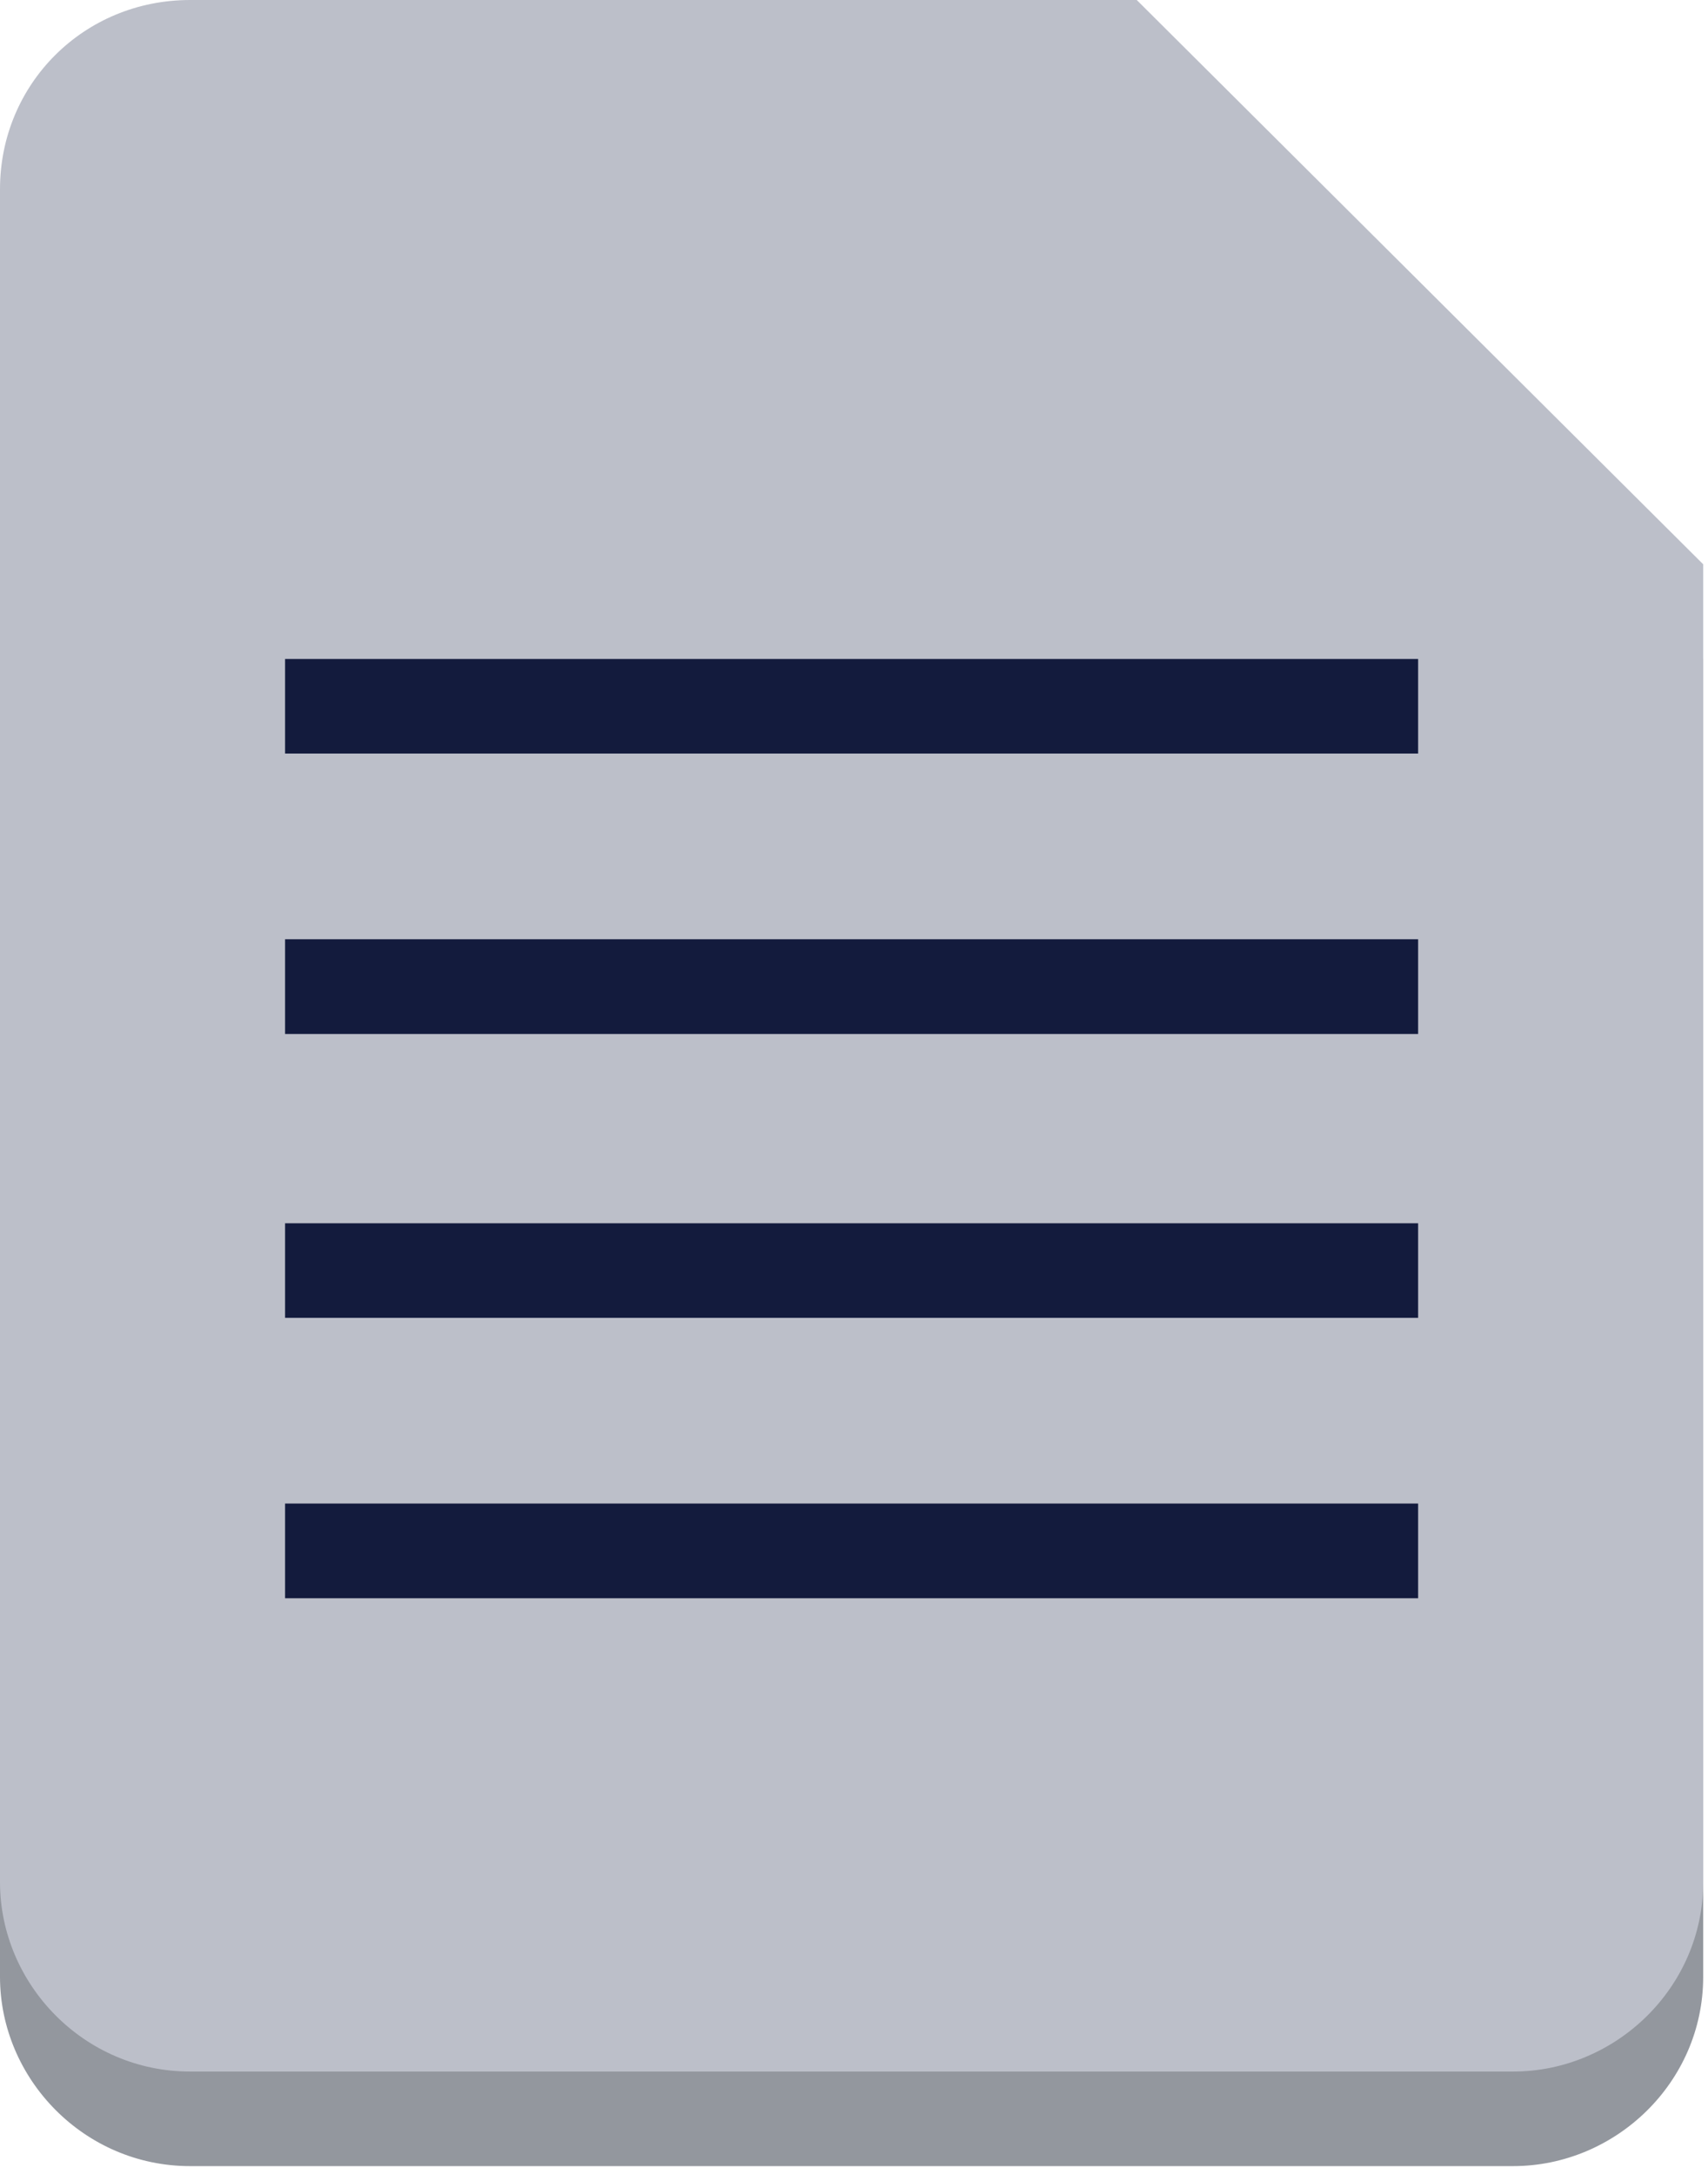<svg width="11" height="14" viewBox="0 0 11 14" fill="none" xmlns="http://www.w3.org/2000/svg">
<path d="M1.224 0.61C0.541 0.61 0 1.149 0 1.829V6.682V9.097V12.731C0 13.387 0.541 13.95 1.224 13.95H9.745C10.404 13.95 10.969 13.411 10.969 12.731V9.073V6.659V4.244L7.321 0.61H1.224Z" fill="#93979E"/>
<path d="M1.224 0C0.541 0 0 0.539 0 1.219V6.072V8.487V12.121C0 12.778 0.541 13.341 1.224 13.341H9.745C10.404 13.341 10.969 12.801 10.969 12.121V8.464V6.049V3.634L7.321 0H1.224Z" fill="#BCBFC9"/>
<path d="M9.133 4.244H1.836V4.853H9.133V4.244Z" fill="#131B3D"/>
<path d="M9.133 6.049H1.836V6.659H9.133V6.049Z" fill="#131B3D"/>
<path d="M9.133 7.878H1.836V8.487H9.133V7.878Z" fill="#131B3D"/>
<path d="M9.133 9.683H1.836V10.293H9.133V9.683Z" fill="#131B3D"/>
</svg>
